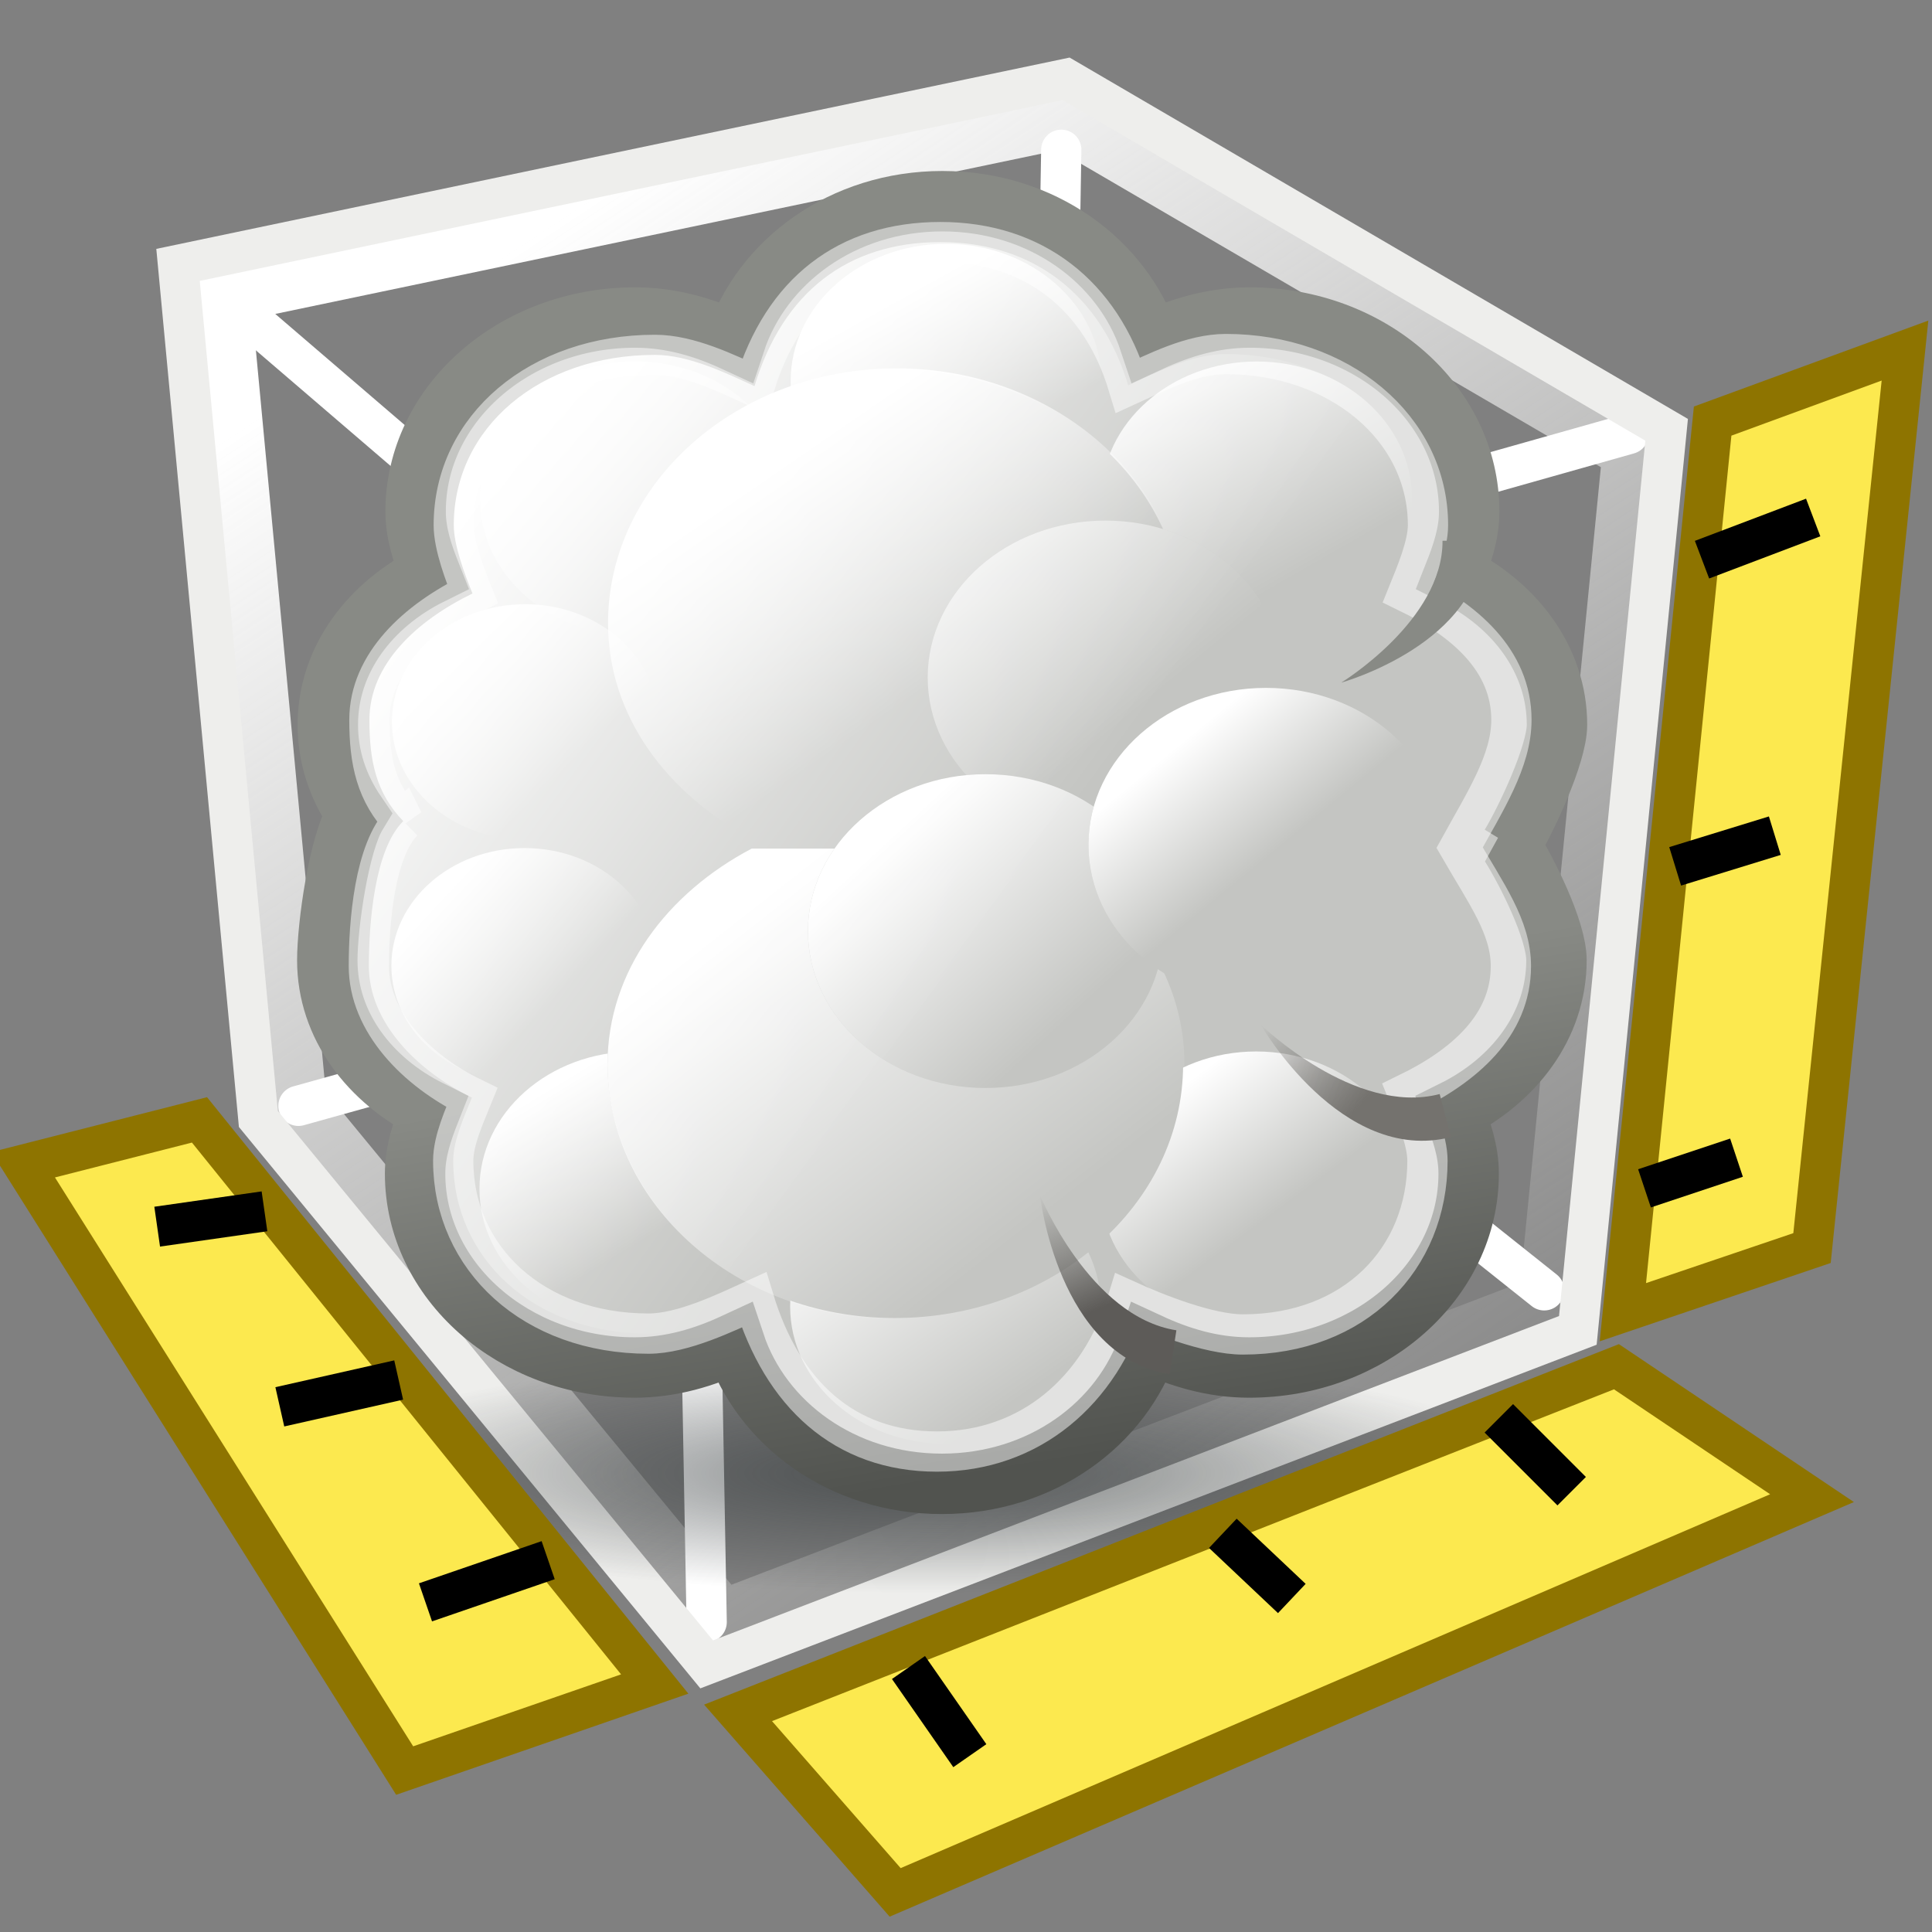 <?xml version="1.0" encoding="UTF-8" standalone="no"?>
<!-- Created with Inkscape (http://www.inkscape.org/) -->

<svg
   xmlns:a="http://ns.adobe.com/AdobeSVGViewerExtensions/3.0/"
   xmlns:dc="http://purl.org/dc/elements/1.1/"
   xmlns:cc="http://creativecommons.org/ns#"
   xmlns:rdf="http://www.w3.org/1999/02/22-rdf-syntax-ns#"
   xmlns:svg="http://www.w3.org/2000/svg"
   xmlns="http://www.w3.org/2000/svg"
   xmlns:xlink="http://www.w3.org/1999/xlink"
   xmlns:sodipodi="http://sodipodi.sourceforge.net/DTD/sodipodi-0.dtd"
   xmlns:inkscape="http://www.inkscape.org/namespaces/inkscape"
   width="48px"
   height="48px"
   id="svg1872"
   sodipodi:version="0.32"
   inkscape:version="0.48.2 r9819"
   sodipodi:docname="volumetrail.svg"
   inkscape:output_extension="org.inkscape.output.svg.inkscape"
   version="1.1">
  <rect width="100%" height="100%" fill="#808080" stroke="none"/>
  <defs
     id="defs1874">
    <linearGradient
       id="linearGradient75172">
      <stop
         style="stop-color:#f40000;stop-opacity:1;"
         offset="0"
         id="stop75174" />
      <stop
         id="stop75180"
         offset="0.322"
         style="stop-color:#e9ef03;stop-opacity:1;" />
      <stop
         style="stop-color:#9fff3e;stop-opacity:1;"
         offset="0.666"
         id="stop75182" />
      <stop
         style="stop-color:#07c3ff;stop-opacity:1;"
         offset="1"
         id="stop75176" />
    </linearGradient>
    <linearGradient
       inkscape:collect="always"
       id="linearGradient32164">
      <stop
         style="stop-color:#2e3436;stop-opacity:1;"
         offset="0"
         id="stop32166" />
      <stop
         style="stop-color:#2e3436;stop-opacity:0;"
         offset="1"
         id="stop32168" />
    </linearGradient>
    <inkscape:perspective
       sodipodi:type="inkscape:persp3d"
       inkscape:vp_x="0 : 24 : 1"
       inkscape:vp_y="0 : 1000 : 0"
       inkscape:vp_z="48 : 24 : 1"
       inkscape:persp3d-origin="24 : 16 : 1"
       id="perspective22282" />
    <linearGradient
       id="linearGradient21290">
      <stop
         style="stop-color:#ffdb19;stop-opacity:1;"
         offset="0"
         id="stop21292" />
      <stop
         id="stop22793"
         offset="0.557"
         style="stop-color:#ff0707;stop-opacity:1;" />
      <stop
         style="stop-color:#6bffff;stop-opacity:1;"
         offset="0.812"
         id="stop22795" />
      <stop
         style="stop-color:#dfffff;stop-opacity:1;"
         offset="1"
         id="stop21294" />
    </linearGradient>
    <linearGradient
       y2="158.049"
       x2="23.775"
       y1="202.3"
       x1="23.775"
       gradientUnits="userSpaceOnUse"
       id="XMLID_124_"
       gradientTransform="translate(-0.917,-161.66)">
      <stop
         id="stop5741"
         style="stop-color:#E96712"
         offset="0" />
      <stop
         id="stop5743"
         style="stop-color:#D4290C"
         offset="0.648" />
      <stop
         id="stop5745"
         style="stop-color:#CB1009"
         offset="1" />
      <a:midPointStop
         style="stop-color:#E96712"
         offset="0" />
      <a:midPointStop
         style="stop-color:#E96712"
         offset="0.469" />
      <a:midPointStop
         style="stop-color:#CB1009"
         offset="1" />
    </linearGradient>
    <linearGradient
       y2="20.086"
       x2="46.846"
       y1="20.086"
       x1="17.424"
       gradientUnits="userSpaceOnUse"
       id="XMLID_195_"
       gradientTransform="matrix(0.767,0,0,0.761,6.565,11.12)">
      <stop
         id="stop6624"
         style="stop-color:#FFFFFF"
         offset="0" />
      <stop
         id="stop6626"
         style="stop-color:#B4D8E9"
         offset="1" />
      <a:midPointStop
         style="stop-color:#FFFFFF"
         offset="0" />
      <a:midPointStop
         style="stop-color:#FFFFFF"
         offset="0.5" />
      <a:midPointStop
         style="stop-color:#B4D8E9"
         offset="1" />
    </linearGradient>
    <radialGradient
       gradientUnits="userSpaceOnUse"
       fy="80.627"
       fx="294.624"
       r="48.777"
       cy="80.627"
       cx="294.624"
       id="radialGradient2949">
      <stop
         id="stop2951"
         style="stop-color:#ebebeb;stop-opacity:1;"
         offset="0" />
      <stop
         id="stop2953"
         style="stop-color:#c5c5c5;stop-opacity:1;"
         offset="1" />
      <a:midPointStop
         style="stop-color:#BAD1D7"
         offset="0" />
      <a:midPointStop
         style="stop-color:#BAD1D7"
         offset="0.5" />
      <a:midPointStop
         style="stop-color:#6D7580"
         offset="0.826" />
      <a:midPointStop
         style="stop-color:#6D7580"
         offset="0.5" />
      <a:midPointStop
         style="stop-color:#41454C"
         offset="1" />
    </radialGradient>
    <linearGradient
       id="linearGradient2881">
      <stop
         style="stop-color:white;stop-opacity:1;"
         offset="0"
         id="stop2883" />
      <stop
         style="stop-color:#eeeeec;stop-opacity:0;"
         offset="1"
         id="stop2885" />
    </linearGradient>
    <linearGradient
       inkscape:collect="always"
       xlink:href="#linearGradient2881"
       id="linearGradient2887"
       x1="14.107"
       y1="4.772"
       x2="39.69"
       y2="43.606"
       gradientUnits="userSpaceOnUse"
       gradientTransform="matrix(1.058,0,0,1.058,-0.956,-0.907)" />
    <linearGradient
       inkscape:collect="always"
       id="linearGradient2889">
      <stop
         style="stop-color:#f0f0f0;stop-opacity:1;"
         offset="0"
         id="stop2891" />
      <stop
         style="stop-color:#f0f0f0;stop-opacity:0;"
         offset="1"
         id="stop2893" />
    </linearGradient>
    <linearGradient
       inkscape:collect="always"
       xlink:href="#linearGradient2889"
       id="linearGradient2895"
       x1="16.601"
       y1="19.142"
       x2="17.363"
       y2="45.175"
       gradientUnits="userSpaceOnUse"
       gradientTransform="matrix(1.058,0,0,1.058,-0.956,-0.907)" />
    <radialGradient
       inkscape:collect="always"
       xlink:href="#radialGradient2949"
       id="radialGradient2958"
       gradientUnits="userSpaceOnUse"
       gradientTransform="matrix(1.014,-0.262,0.193,0.746,-273.565,69.425)"
       cx="289.834"
       cy="61.701"
       fx="289.834"
       fy="61.701"
       r="48.777" />
    <linearGradient
       inkscape:collect="always"
       xlink:href="#linearGradient32164"
       id="linearGradient32170"
       x1="35.048"
       y1="34.952"
       x2="42.667"
       y2="29.429"
       gradientUnits="userSpaceOnUse"
       gradientTransform="translate(-59.143,-2.286)" />
    <linearGradient
       inkscape:collect="always"
       xlink:href="#linearGradient32164"
       id="linearGradient32172"
       x1="12.749"
       y1="39.768"
       x2="19.049"
       y2="39.768"
       gradientUnits="userSpaceOnUse"
       gradientTransform="translate(-59.143,-2.286)" />
    <linearGradient
       inkscape:collect="always"
       xlink:href="#linearGradient32164"
       id="linearGradient32174"
       x1="5.217"
       y1="20.727"
       x2="12.497"
       y2="20.727"
       gradientUnits="userSpaceOnUse"
       gradientTransform="translate(-59.143,-2.286)" />
    <linearGradient
       inkscape:collect="always"
       xlink:href="#linearGradient32164"
       id="linearGradient32176"
       x1="28.381"
       y1="26.381"
       x2="31.619"
       y2="18.476"
       gradientUnits="userSpaceOnUse"
       gradientTransform="translate(-59.143,-2.286)" />
    <linearGradient
       inkscape:collect="always"
       xlink:href="#linearGradient32164"
       id="linearGradient32178"
       x1="24.293"
       y1="34.528"
       x2="30.338"
       y2="34.528"
       gradientUnits="userSpaceOnUse"
       gradientTransform="translate(-59.143,-2.286)" />
    <linearGradient
       inkscape:collect="always"
       xlink:href="#linearGradient32164"
       id="linearGradient32180"
       x1="11.206"
       y1="9.165"
       x2="7.521"
       y2="16.498"
       gradientUnits="userSpaceOnUse"
       gradientTransform="translate(-59.143,-2.286)" />
    <linearGradient
       inkscape:collect="always"
       xlink:href="#linearGradient32164"
       id="linearGradient32182"
       x1="10.753"
       y1="17.796"
       x2="16.469"
       y2="17.796"
       gradientUnits="userSpaceOnUse"
       gradientTransform="translate(-59.143,-2.286)" />
    <linearGradient
       inkscape:collect="always"
       xlink:href="#linearGradient32164"
       id="linearGradient32184"
       x1="20.442"
       y1="5.342"
       x2="13.683"
       y2="10.104"
       gradientUnits="userSpaceOnUse"
       gradientTransform="translate(-59.143,-2.286)" />
    <linearGradient
       inkscape:collect="always"
       xlink:href="#linearGradient32164"
       id="linearGradient32186"
       x1="34.476"
       y1="26"
       x2="35.905"
       y2="17.619"
       gradientUnits="userSpaceOnUse"
       gradientTransform="translate(-59.143,-2.286)" />
    <linearGradient
       inkscape:collect="always"
       xlink:href="#linearGradient32164"
       id="linearGradient32188"
       x1="29.944"
       y1="27.243"
       x2="39.499"
       y2="27.243"
       gradientUnits="userSpaceOnUse"
       gradientTransform="translate(-59.143,-2.286)" />
    <linearGradient
       inkscape:collect="always"
       xlink:href="#linearGradient32164"
       id="linearGradient32190"
       x1="21.556"
       y1="19.091"
       x2="28.257"
       y2="19.091"
       gradientUnits="userSpaceOnUse"
       gradientTransform="translate(-59.143,-2.286)" />
    <linearGradient
       inkscape:collect="always"
       xlink:href="#linearGradient32164"
       id="linearGradient32192"
       x1="6.084"
       y1="25.588"
       x2="15.798"
       y2="25.588"
       gradientUnits="userSpaceOnUse"
       gradientTransform="translate(-59.143,-2.286)" />
    <linearGradient
       inkscape:collect="always"
       xlink:href="#linearGradient32164"
       id="linearGradient32194"
       x1="5.033"
       y1="30.376"
       x2="14.216"
       y2="30.376"
       gradientUnits="userSpaceOnUse"
       gradientTransform="translate(-59.143,-2.286)" />
    <linearGradient
       inkscape:collect="always"
       xlink:href="#linearGradient32164"
       id="linearGradient32196"
       x1="14.952"
       y1="30.381"
       x2="19.429"
       y2="23.143"
       gradientUnits="userSpaceOnUse"
       gradientTransform="translate(-59.143,-2.286)" />
    <linearGradient
       inkscape:collect="always"
       xlink:href="#linearGradient32164"
       id="linearGradient32198"
       x1="9.152"
       y1="33.162"
       x2="18.156"
       y2="33.162"
       gradientUnits="userSpaceOnUse"
       gradientTransform="translate(-59.143,-2.286)" />
    <linearGradient
       inkscape:collect="always"
       xlink:href="#linearGradient32164"
       id="linearGradient32200"
       x1="17.051"
       y1="30.22"
       x2="23.09"
       y2="30.22"
       gradientUnits="userSpaceOnUse"
       gradientTransform="translate(-59.143,-2.286)" />
    <linearGradient
       inkscape:collect="always"
       xlink:href="#linearGradient32164"
       id="linearGradient32202"
       x1="27.81"
       y1="31.048"
       x2="23.143"
       y2="23.714"
       gradientUnits="userSpaceOnUse"
       gradientTransform="translate(-59.143,-2.286)" />
    <linearGradient
       inkscape:collect="always"
       xlink:href="#linearGradient32164"
       id="linearGradient32204"
       x1="15.7"
       y1="16.537"
       x2="20.805"
       y2="16.537"
       gradientUnits="userSpaceOnUse"
       gradientTransform="translate(-59.143,-2.286)" />
    <linearGradient
       inkscape:collect="always"
       xlink:href="#linearGradient32164"
       id="linearGradient32206"
       x1="28.763"
       y1="15.022"
       x2="38.017"
       y2="15.022"
       gradientUnits="userSpaceOnUse"
       gradientTransform="translate(-59.143,-2.286)" />
    <linearGradient
       inkscape:collect="always"
       xlink:href="#linearGradient32164"
       id="linearGradient32208"
       x1="40.19"
       y1="14.571"
       x2="32.381"
       y2="9.524"
       gradientUnits="userSpaceOnUse"
       gradientTransform="translate(-59.143,-2.286)" />
    <linearGradient
       inkscape:collect="always"
       xlink:href="#linearGradient32164"
       id="linearGradient32210"
       x1="23.527"
       y1="12.509"
       x2="31.886"
       y2="12.509"
       gradientUnits="userSpaceOnUse"
       gradientTransform="translate(-59.143,-2.286)" />
    <linearGradient
       inkscape:collect="always"
       xlink:href="#linearGradient32164"
       id="linearGradient32212"
       x1="37.524"
       y1="5.81"
       x2="29.429"
       y2="8.095"
       gradientUnits="userSpaceOnUse"
       gradientTransform="translate(-59.143,-2.286)" />
    <linearGradient
       inkscape:collect="always"
       xlink:href="#linearGradient32164"
       id="linearGradient32214"
       x1="30.386"
       y1="5.146"
       x2="23.193"
       y2="10.193"
       gradientUnits="userSpaceOnUse"
       gradientTransform="translate(-59.143,-2.286)" />
    <linearGradient
       inkscape:collect="always"
       xlink:href="#linearGradient32164"
       id="linearGradient32216"
       x1="22.476"
       y1="6.667"
       x2="20"
       y2="14.286"
       gradientUnits="userSpaceOnUse"
       gradientTransform="translate(-59.143,-2.286)" />
    <linearGradient
       inkscape:collect="always"
       xlink:href="#linearGradient32164"
       id="linearGradient32218"
       x1="17.307"
       y1="38.008"
       x2="26.598"
       y2="38.008"
       gradientUnits="userSpaceOnUse"
       gradientTransform="translate(-59.143,-2.286)" />
    <linearGradient
       inkscape:collect="always"
       xlink:href="#linearGradient32164"
       id="linearGradient32220"
       x1="42"
       y1="26.762"
       x2="41.048"
       y2="17.619"
       gradientUnits="userSpaceOnUse"
       gradientTransform="translate(-59.143,-2.286)" />
    <linearGradient
       inkscape:collect="always"
       xlink:href="#linearGradient32164"
       id="linearGradient32222"
       x1="29.971"
       y1="35.476"
       x2="36.914"
       y2="35.476"
       gradientUnits="userSpaceOnUse"
       gradientTransform="translate(-59.143,-2.286)" />
    <linearGradient
       inkscape:collect="always"
       xlink:href="#linearGradient2881"
       id="linearGradient32260"
       gradientUnits="userSpaceOnUse"
       gradientTransform="matrix(0.885,0,0,0.885,2.006,0.784)"
       x1="14.107"
       y1="4.772"
       x2="39.69"
       y2="43.606" />
    <radialGradient
       inkscape:collect="always"
       xlink:href="#radialGradient2949"
       id="radialGradient32268"
       gradientUnits="userSpaceOnUse"
       gradientTransform="matrix(1.014,-0.262,0.193,0.746,-350.327,63.33)"
       cx="289.834"
       cy="61.701"
       fx="289.834"
       fy="61.701"
       r="48.777" />
    <radialGradient
       inkscape:collect="always"
       xlink:href="#linearGradient9027"
       id="radialGradient9033"
       cx="23.335"
       cy="44.42"
       fx="23.335"
       fy="44.42"
       r="18.562"
       gradientTransform="matrix(1,0,0,0.193,0,35.854)"
       gradientUnits="userSpaceOnUse" />
    <linearGradient
       id="linearGradient9027">
      <stop
         style="stop-color:#2e3436;stop-opacity:0.619;"
         offset="0"
         id="stop9029" />
      <stop
         style="stop-color:#2e3436;stop-opacity:0;"
         offset="1"
         id="stop9031" />
    </linearGradient>
    <linearGradient
       inkscape:collect="always"
       xlink:href="#linearGradient9035"
       id="linearGradient9041"
       x1="20.73"
       y1="29.815"
       x2="23.296"
       y2="45.056"
       gradientUnits="userSpaceOnUse"
       gradientTransform="matrix(0.989,0,0,0.989,-6.623,-9.93)" />
    <linearGradient
       inkscape:collect="always"
       id="linearGradient9035">
      <stop
         style="stop-color:#888a85;stop-opacity:1;"
         offset="0"
         id="stop9037" />
      <stop
         style="stop-color:#51534f;stop-opacity:1"
         offset="1"
         id="stop9039" />
    </linearGradient>
    <linearGradient
       inkscape:collect="always"
       xlink:href="#linearGradient6497"
       id="linearGradient7996"
       gradientUnits="userSpaceOnUse"
       x1="287.517"
       y1="-439.753"
       x2="289.676"
       y2="-436.322" />
    <linearGradient
       inkscape:collect="always"
       id="linearGradient6497">
      <stop
         style="stop-color:#ffffff;stop-opacity:1;"
         offset="0"
         id="stop6499" />
      <stop
         style="stop-color:#ffffff;stop-opacity:0;"
         offset="1"
         id="stop6501" />
    </linearGradient>
    <linearGradient
       inkscape:collect="always"
       xlink:href="#linearGradient6513"
       id="linearGradient7998"
       gradientUnits="userSpaceOnUse"
       x1="286.512"
       y1="-441.291"
       x2="289.854"
       y2="-436.145" />
    <linearGradient
       inkscape:collect="always"
       id="linearGradient6513">
      <stop
         style="stop-color:#ffffff;stop-opacity:1;"
         offset="0"
         id="stop6515" />
      <stop
         style="stop-color:#ffffff;stop-opacity:0;"
         offset="1"
         id="stop6517" />
    </linearGradient>
    <linearGradient
       inkscape:collect="always"
       xlink:href="#linearGradient6538"
       id="linearGradient8000"
       gradientUnits="userSpaceOnUse"
       x1="285.941"
       y1="-439.939"
       x2="289.391"
       y2="-436.443" />
    <linearGradient
       inkscape:collect="always"
       id="linearGradient6538">
      <stop
         style="stop-color:#ffffff;stop-opacity:1;"
         offset="0"
         id="stop6540" />
      <stop
         style="stop-color:#ffffff;stop-opacity:0;"
         offset="1"
         id="stop6542" />
    </linearGradient>
    <linearGradient
       inkscape:collect="always"
       xlink:href="#linearGradient6527"
       id="linearGradient8002"
       gradientUnits="userSpaceOnUse"
       x1="275.942"
       y1="-437.105"
       x2="279.975"
       y2="-431.918" />
    <linearGradient
       inkscape:collect="always"
       id="linearGradient6527">
      <stop
         style="stop-color:#ffffff;stop-opacity:1;"
         offset="0"
         id="stop6530" />
      <stop
         style="stop-color:#ffffff;stop-opacity:0;"
         offset="1"
         id="stop6532" />
    </linearGradient>
    <linearGradient
       inkscape:collect="always"
       xlink:href="#linearGradient6549"
       id="linearGradient8004"
       gradientUnits="userSpaceOnUse"
       x1="286.666"
       y1="-439.484"
       x2="289.766"
       y2="-436.707" />
    <linearGradient
       inkscape:collect="always"
       id="linearGradient6549">
      <stop
         style="stop-color:#ffffff;stop-opacity:1;"
         offset="0"
         id="stop6551" />
      <stop
         style="stop-color:#ffffff;stop-opacity:0;"
         offset="1"
         id="stop6553" />
    </linearGradient>
    <linearGradient
       inkscape:collect="always"
       xlink:href="#linearGradient6538"
       id="linearGradient8006"
       gradientUnits="userSpaceOnUse"
       x1="284.802"
       y1="-441.233"
       x2="288.9"
       y2="-436.831" />
    <linearGradient
       inkscape:collect="always"
       xlink:href="#linearGradient6497"
       id="linearGradient8099"
       gradientUnits="userSpaceOnUse"
       x1="286.246"
       y1="-434.732"
       x2="290.121"
       y2="-439.69" />
    <linearGradient
       inkscape:collect="always"
       xlink:href="#linearGradient6513"
       id="linearGradient8097"
       gradientUnits="userSpaceOnUse"
       x1="287.147"
       y1="-434.809"
       x2="289.473"
       y2="-437.594" />
    <linearGradient
       inkscape:collect="always"
       xlink:href="#linearGradient6538"
       id="linearGradient8095"
       gradientUnits="userSpaceOnUse"
       x1="286.014"
       y1="-435.546"
       x2="288.375"
       y2="-438.971" />
    <linearGradient
       inkscape:collect="always"
       xlink:href="#linearGradient6470"
       id="linearGradient8093"
       gradientUnits="userSpaceOnUse"
       x1="276.614"
       y1="-431"
       x2="283.463"
       y2="-438.722" />
    <linearGradient
       inkscape:collect="always"
       id="linearGradient6470">
      <stop
         style="stop-color:#ffffff;stop-opacity:1;"
         offset="0"
         id="stop6472" />
      <stop
         style="stop-color:#ffffff;stop-opacity:0;"
         offset="1"
         id="stop6474" />
    </linearGradient>
    <linearGradient
       inkscape:collect="always"
       xlink:href="#linearGradient6549"
       id="linearGradient8091"
       gradientUnits="userSpaceOnUse"
       x1="286.295"
       y1="-435.628"
       x2="289.395"
       y2="-438.19" />
    <linearGradient
       inkscape:collect="always"
       xlink:href="#linearGradient6538"
       id="linearGradient8089"
       gradientUnits="userSpaceOnUse"
       x1="286.415"
       y1="-435.784"
       x2="290.078"
       y2="-439.289" />
    <linearGradient
       inkscape:collect="always"
       xlink:href="#linearGradient6538"
       id="linearGradient9023"
       gradientUnits="userSpaceOnUse"
       x1="286.415"
       y1="-435.784"
       x2="288.375"
       y2="-437.888" />
    <linearGradient
       inkscape:collect="always"
       xlink:href="#linearGradient6470"
       id="linearGradient8130"
       gradientUnits="userSpaceOnUse"
       gradientTransform="matrix(1.452,0,0,1.286,-390.098,564.203)"
       x1="271.022"
       y1="-441.052"
       x2="285.029"
       y2="-431.97" />
    <linearGradient
       gradientTransform="translate(-6.889,-10.182)"
       inkscape:collect="always"
       xlink:href="#linearGradient9061"
       id="linearGradient9067"
       x1="29.124"
       y1="38.897"
       x2="27.356"
       y2="34.879"
       gradientUnits="userSpaceOnUse" />
    <linearGradient
       inkscape:collect="always"
       id="linearGradient9061">
      <stop
         style="stop-color:#5d5b58;stop-opacity:1;"
         offset="0"
         id="stop9063" />
      <stop
         style="stop-color:#5d5b58;stop-opacity:0;"
         offset="1"
         id="stop9065" />
    </linearGradient>
    <linearGradient
       inkscape:collect="always"
       xlink:href="#linearGradient9073"
       id="linearGradient9071"
       gradientUnits="userSpaceOnUse"
       x1="29.124"
       y1="38.897"
       x2="27.356"
       y2="34.879"
       gradientTransform="matrix(0.917,-0.399,0.399,0.917,-10.969,-2.209)" />
    <linearGradient
       id="linearGradient9073">
      <stop
         id="stop9075"
         offset="0"
         style="stop-color:#74726e;stop-opacity:1;" />
      <stop
         id="stop9077"
         offset="1"
         style="stop-color:#5d5b58;stop-opacity:0;" />
    </linearGradient>
    <radialGradient
       r="18.562"
       fy="44.42"
       fx="23.335"
       cy="44.42"
       cx="23.335"
       gradientTransform="matrix(1,0,0,0.193,0,35.854)"
       gradientUnits="userSpaceOnUse"
       id="radialGradient75627"
       xlink:href="#linearGradient9027"
       inkscape:collect="always" />
    <radialGradient
       inkscape:collect="always"
       xlink:href="#linearGradient9027"
       id="radialGradient75917"
       gradientUnits="userSpaceOnUse"
       gradientTransform="matrix(1,0,0,0.193,0,35.854)"
       cx="23.335"
       cy="44.42"
       fx="23.335"
       fy="44.42"
       r="18.562" />
    <linearGradient
       inkscape:collect="always"
       xlink:href="#linearGradient9035"
       id="linearGradient75919"
       gradientUnits="userSpaceOnUse"
       gradientTransform="matrix(0.989,0,0,0.989,-6.623,-9.93)"
       x1="20.73"
       y1="29.815"
       x2="23.296"
       y2="45.056" />
    <linearGradient
       inkscape:collect="always"
       xlink:href="#linearGradient6497"
       id="linearGradient75921"
       gradientUnits="userSpaceOnUse"
       x1="287.517"
       y1="-439.753"
       x2="289.676"
       y2="-436.322" />
    <linearGradient
       inkscape:collect="always"
       xlink:href="#linearGradient6513"
       id="linearGradient75923"
       gradientUnits="userSpaceOnUse"
       x1="286.512"
       y1="-441.291"
       x2="289.854"
       y2="-436.145" />
    <linearGradient
       inkscape:collect="always"
       xlink:href="#linearGradient6538"
       id="linearGradient75925"
       gradientUnits="userSpaceOnUse"
       x1="285.941"
       y1="-439.939"
       x2="289.391"
       y2="-436.443" />
    <linearGradient
       inkscape:collect="always"
       xlink:href="#linearGradient6527"
       id="linearGradient75927"
       gradientUnits="userSpaceOnUse"
       x1="275.942"
       y1="-437.105"
       x2="279.975"
       y2="-431.918" />
    <linearGradient
       inkscape:collect="always"
       xlink:href="#linearGradient6549"
       id="linearGradient75929"
       gradientUnits="userSpaceOnUse"
       x1="286.666"
       y1="-439.484"
       x2="289.766"
       y2="-436.707" />
    <linearGradient
       inkscape:collect="always"
       xlink:href="#linearGradient6538"
       id="linearGradient75931"
       gradientUnits="userSpaceOnUse"
       x1="284.802"
       y1="-441.233"
       x2="288.9"
       y2="-436.831" />
    <linearGradient
       inkscape:collect="always"
       xlink:href="#linearGradient6497"
       id="linearGradient75933"
       gradientUnits="userSpaceOnUse"
       x1="286.246"
       y1="-434.732"
       x2="290.121"
       y2="-439.69" />
    <linearGradient
       inkscape:collect="always"
       xlink:href="#linearGradient6513"
       id="linearGradient75935"
       gradientUnits="userSpaceOnUse"
       x1="287.147"
       y1="-434.809"
       x2="289.473"
       y2="-437.594" />
    <linearGradient
       inkscape:collect="always"
       xlink:href="#linearGradient6538"
       id="linearGradient75937"
       gradientUnits="userSpaceOnUse"
       x1="286.014"
       y1="-435.546"
       x2="288.375"
       y2="-438.971" />
    <linearGradient
       inkscape:collect="always"
       xlink:href="#linearGradient6470"
       id="linearGradient75939"
       gradientUnits="userSpaceOnUse"
       x1="276.614"
       y1="-431"
       x2="283.463"
       y2="-438.722" />
    <linearGradient
       inkscape:collect="always"
       xlink:href="#linearGradient6549"
       id="linearGradient75941"
       gradientUnits="userSpaceOnUse"
       x1="286.295"
       y1="-435.628"
       x2="289.395"
       y2="-438.19" />
    <linearGradient
       inkscape:collect="always"
       xlink:href="#linearGradient6538"
       id="linearGradient75943"
       gradientUnits="userSpaceOnUse"
       x1="286.415"
       y1="-435.784"
       x2="290.078"
       y2="-439.289" />
    <linearGradient
       inkscape:collect="always"
       xlink:href="#linearGradient6538"
       id="linearGradient75945"
       gradientUnits="userSpaceOnUse"
       x1="286.415"
       y1="-435.784"
       x2="288.375"
       y2="-437.888" />
    <linearGradient
       inkscape:collect="always"
       xlink:href="#linearGradient6470"
       id="linearGradient75947"
       gradientUnits="userSpaceOnUse"
       gradientTransform="matrix(1.452,0,0,1.286,-390.098,564.203)"
       x1="271.022"
       y1="-441.052"
       x2="285.029"
       y2="-431.97" />
    <linearGradient
       inkscape:collect="always"
       xlink:href="#linearGradient9061"
       id="linearGradient75949"
       gradientUnits="userSpaceOnUse"
       gradientTransform="translate(-6.889,-10.182)"
       x1="29.124"
       y1="38.897"
       x2="27.356"
       y2="34.879" />
    <linearGradient
       inkscape:collect="always"
       xlink:href="#linearGradient9073"
       id="linearGradient75951"
       gradientUnits="userSpaceOnUse"
       gradientTransform="matrix(0.917,-0.399,0.399,0.917,-10.969,-2.209)"
       x1="29.124"
       y1="38.897"
       x2="27.356"
       y2="34.879" />
  </defs>
  <sodipodi:namedview
     id="base"
     pagecolor="#ffffff"
     bordercolor="#666666"
     borderopacity="1.0"
     inkscape:pageopacity="0.0"
     inkscape:pageshadow="2"
     inkscape:zoom="10.5"
     inkscape:cx="0.095238857"
     inkscape:cy="15.873016"
     inkscape:current-layer="layer1"
     showgrid="true"
     inkscape:grid-bbox="false"
     inkscape:document-units="px"
     inkscape:window-width="1215"
     inkscape:window-height="1073"
     inkscape:window-x="295"
     inkscape:window-y="4" />
  <g
     id="layer1"
     inkscape:label="Layer 1"
     inkscape:groupmode="layer">
    <path
       inkscape:connector-curvature="0"
       style="fill:none;stroke:url(#linearGradient32260);stroke-width:1.5;stroke-linecap:butt;stroke-linejoin:miter;stroke-miterlimit:4;stroke-opacity:1;stroke-dasharray:none"
       d="M 5.474,7.319 26.41,2.939 40.567,11.201 38.473,32.403 17.936,40.266 7.368,27.426 5.474,7.319 z"
       id="path1993" />
    <path
       inkscape:connector-curvature="0"
       style="fill:none;stroke:#ffffff;stroke-width:1px;stroke-linecap:round;stroke-linejoin:miter;stroke-opacity:1"
       d="M 26.367,3.721 26.057,22.233"
       id="path2052"
       sodipodi:nodetypes="cc" />
    <path
       inkscape:connector-curvature="0"
       style="fill:none;stroke:#ffffff;stroke-width:1px;stroke-linecap:round;stroke-linejoin:miter;stroke-opacity:1"
       d="m 7.415,27.474 18.621,-5.188"
       id="path2056"
       sodipodi:nodetypes="cc" />
    <path
       inkscape:connector-curvature="0"
       style="fill:none;stroke:#ffffff;stroke-width:1px;stroke-linecap:round;stroke-linejoin:miter;stroke-opacity:1"
       d="m 25.981,22.195 12.385,9.863"
       id="path2060"
       sodipodi:nodetypes="cc" />
    <path
       inkscape:connector-curvature="0"
       style="fill:none;stroke:#ffffff;stroke-width:1px;stroke-linecap:round;stroke-linejoin:miter;stroke-opacity:1"
       d="M 17.031,17.401 40.462,10.783"
       id="path4861" />
    <path
       inkscape:connector-curvature="0"
       style="fill:none;stroke:#ffffff;stroke-width:1px;stroke-linecap:round;stroke-linejoin:miter;stroke-opacity:1"
       d="M 5.263,7.106 17.136,17.296 17.557,40.301"
       id="path5846"
       sodipodi:nodetypes="ccc" />
    <path
       inkscape:connector-curvature="0"
       style="fill:none;stroke:#eeeeec;stroke-width:1px;stroke-linecap:butt;stroke-linejoin:miter;stroke-opacity:1"
       d="M 4.423,6.581 26.488,1.959 41.407,10.678 39.201,33.053 17.557,41.351 6.419,27.8 4.423,6.581 z"
       id="path5848" />
    <g
       id="g75870"
       transform="matrix(0.724,0,0,0.724,11.019,11.81)">
      <path
         transform="matrix(1.148,0,0,1.148,-10.345,-16.762)"
         d="m 41.896,44.42 c 0,1.977 -8.31,3.58 -18.562,3.58 -10.251,0 -18.562,-1.603 -18.562,-3.58 0,-1.977 8.31,-3.58 18.562,-3.58 10.251,0 18.562,1.603 18.562,3.58 z"
         sodipodi:ry="3.5797279"
         sodipodi:rx="18.561552"
         sodipodi:cy="44.420273"
         sodipodi:cx="23.334522"
         id="path9025"
         style="color:#000000;fill:url(#radialGradient75917);fill-opacity:1;fill-rule:evenodd;stroke:none;stroke-width:2;marker:none;visibility:visible;display:inline;overflow:visible"
         sodipodi:type="arc" />
      <path
         sodipodi:nodetypes="cscsscccsscscscsscccsscsc"
         d="m 36.616,12.698 c 0.541,0.86 1.576,2.89 1.576,3.943 0,2.244 -1.462,4.131 -3.531,5.157 0.273,0.688 0.518,1.392 0.518,2.163 0,3.673 -3.374,6.654 -7.532,6.654 -1.26,0 -2.392,-0.348 -3.437,-0.832 -0.917,2.761 -3.688,4.824 -7.108,4.824 -3.421,0 -6.191,-2.063 -7.108,-4.824 -1.044,0.484 -2.176,0.832 -3.437,0.832 -4.158,0 -7.532,-2.981 -7.532,-6.654 0,-0.77 0.245,-1.474 0.518,-2.163 -2.069,-1.026 -3.531,-2.913 -3.531,-5.157 0,-1.194 0.396,-4.005 1.005,-5.009 -0.654,-0.953 -0.987,-1.98 -0.987,-3.074 0,-2.244 1.462,-4.131 3.531,-5.157 -0.273,-0.688 -0.518,-1.392 -0.518,-2.163 -1.59e-5,-3.673 3.374,-6.654 7.532,-6.654 1.26,0 2.392,0.348 3.437,0.832 0.917,-2.761 3.688,-4.824 7.108,-4.824 3.421,0 6.191,2.063 7.108,4.824 1.044,-0.484 2.176,-0.832 3.437,-0.832 4.158,1.32e-5 7.532,2.981 7.532,6.654 0,0.77 -0.245,1.474 -0.518,2.163 2.069,1.026 3.531,2.913 3.531,5.157 0,1.024 -1.081,3.297 -1.594,4.14 z"
         style="fill:#c4c5c2;fill-opacity:1;stroke:url(#linearGradient75919);stroke-width:2.073;stroke-linecap:butt;stroke-linejoin:miter;stroke-miterlimit:2;stroke-opacity:1;stroke-dasharray:none;stroke-dashoffset:0"
         id="path7796"
         inkscape:connector-curvature="0" />
      <g
         transform="matrix(1.523,0,0,1.346,-410.133,589.914)"
         id="g7800">
        <path
           sodipodi:type="arc"
           style="fill:#c4c5c2;fill-opacity:1;stroke:none"
           id="path7802"
           sodipodi:cx="288.375"
           sodipodi:cy="-437.59375"
           sodipodi:rx="3.3125"
           sodipodi:ry="3.3125"
           d="m 291.688,-437.594 c 0,1.829 -1.483,3.312 -3.312,3.312 -1.829,0 -3.312,-1.483 -3.312,-3.312 0,-1.829 1.483,-3.312 3.312,-3.312 1.829,0 3.312,1.483 3.312,3.312 z"
           transform="matrix(1.057,0,0,1.057,-24.198,21.863)" />
        <path
           sodipodi:type="arc"
           style="fill:url(#linearGradient75921);fill-opacity:1;stroke:none"
           id="path7804"
           sodipodi:cx="288.375"
           sodipodi:cy="-437.59375"
           sodipodi:rx="3.3125"
           sodipodi:ry="3.3125"
           d="m 291.688,-437.594 c 0,1.829 -1.483,3.312 -3.312,3.312 -1.829,0 -3.312,-1.483 -3.312,-3.312 0,-1.829 1.483,-3.312 3.312,-3.312 1.829,0 3.312,1.483 3.312,3.312 z"
           transform="matrix(1.057,0,0,1.057,-24.198,21.863)" />
      </g>
      <rect
         y="0.482"
         x="2.668"
         height="12.112"
         width="30.465"
         id="rect7806"
         style="fill:#c4c5c2;fill-opacity:1;stroke:none" />
      <path
         transform="matrix(1.38,0,0,1.219,-395.159,541.886)"
         d="m 291.688,-437.594 c 0,1.829 -1.483,3.312 -3.312,3.312 -1.829,0 -3.312,-1.483 -3.312,-3.312 0,-1.829 1.483,-3.312 3.312,-3.312 1.829,0 3.312,1.483 3.312,3.312 z"
         sodipodi:ry="3.3125"
         sodipodi:rx="3.3125"
         sodipodi:cy="-437.59375"
         sodipodi:cx="288.375"
         id="path7808"
         style="fill:#c4c5c2;fill-opacity:1;stroke:none"
         sodipodi:type="arc" />
      <g
         transform="matrix(1.523,0,0,1.346,-410.133,589.914)"
         id="g7810">
        <path
           sodipodi:type="arc"
           style="fill:#c4c5c2;fill-opacity:1;stroke:none"
           id="path7812"
           sodipodi:cx="288.375"
           sodipodi:cy="-437.59375"
           sodipodi:rx="3.3125"
           sodipodi:ry="3.3125"
           d="m 291.688,-437.594 c 0,1.829 -1.483,3.312 -3.312,3.312 -1.829,0 -3.312,-1.483 -3.312,-3.312 0,-1.829 1.483,-3.312 3.312,-3.312 1.829,0 3.312,1.483 3.312,3.312 z"
           transform="matrix(1.057,0,0,1.057,-17.198,24.863)" />
        <path
           sodipodi:type="arc"
           style="fill:url(#linearGradient75923);fill-opacity:1;stroke:none"
           id="path7814"
           sodipodi:cx="288.375"
           sodipodi:cy="-437.59375"
           sodipodi:rx="3.3125"
           sodipodi:ry="3.3125"
           d="m 291.688,-437.594 c 0,1.829 -1.483,3.312 -3.312,3.312 -1.829,0 -3.312,-1.483 -3.312,-3.312 0,-1.829 1.483,-3.312 3.312,-3.312 1.829,0 3.312,1.483 3.312,3.312 z"
           transform="matrix(1.057,0,0,1.057,-17.198,24.863)" />
      </g>
      <g
         transform="matrix(1.523,0,0,1.346,-410.133,589.914)"
         id="g7816">
        <path
           sodipodi:type="arc"
           style="fill:#c4c5c2;fill-opacity:1;stroke:none"
           id="path7818"
           sodipodi:cx="288.375"
           sodipodi:cy="-437.59375"
           sodipodi:rx="3.3125"
           sodipodi:ry="3.3125"
           d="m 291.688,-437.594 c 0,1.829 -1.483,3.312 -3.312,3.312 -1.829,0 -3.312,-1.483 -3.312,-3.312 0,-1.829 1.483,-3.312 3.312,-3.312 1.829,0 3.312,1.483 3.312,3.312 z"
           transform="matrix(1.057,0,0,1.057,-31.198,24.863)" />
        <path
           sodipodi:type="arc"
           style="fill:url(#linearGradient75925);fill-opacity:1;stroke:none"
           id="path7820"
           sodipodi:cx="288.375"
           sodipodi:cy="-437.59375"
           sodipodi:rx="3.3125"
           sodipodi:ry="3.3125"
           d="m 291.688,-437.594 c 0,1.829 -1.483,3.312 -3.312,3.312 -1.829,0 -3.312,-1.483 -3.312,-3.312 0,-1.829 1.483,-3.312 3.312,-3.312 1.829,0 3.312,1.483 3.312,3.312 z"
           transform="matrix(1.057,0,0,1.057,-31.198,24.863)" />
      </g>
      <g
         transform="matrix(1.523,0,0,1.346,-411.656,589.914)"
         id="g7822">
        <path
           style="fill:#c4c5c2;fill-opacity:1;stroke:none"
           d="m 280.469,-440.969 c -3.579,0 -6.469,2.921 -6.469,6.5 0,2.371 1.349,4.338 3.25,5.469 l 6.469,0 c 1.901,-1.131 3.25,-3.129 3.25,-5.5 0,-3.579 -2.921,-6.469 -6.5,-6.469 z"
           id="path7824"
           inkscape:connector-curvature="0" />
        <path
           style="fill:url(#linearGradient75927);fill-opacity:1;stroke:none"
           d="m 280.5,-441 c -3.588,0 -6.5,2.912 -6.5,6.5 0,2.376 1.345,4.366 3.25,5.5 l 6.5,0 c 1.905,-1.134 3.25,-3.124 3.25,-5.5 0,-3.588 -2.912,-6.5 -6.5,-6.5 z"
           id="path7826"
           inkscape:connector-curvature="0" />
      </g>
      <path
         transform="matrix(1.38,0,0,1.219,-395.159,541.886)"
         d="m 291.688,-437.594 c 0,1.829 -1.483,3.312 -3.312,3.312 -1.829,0 -3.312,-1.483 -3.312,-3.312 0,-1.829 1.483,-3.312 3.312,-3.312 1.829,0 3.312,1.483 3.312,3.312 z"
         sodipodi:ry="3.3125"
         sodipodi:rx="3.3125"
         sodipodi:cy="-437.59375"
         sodipodi:cx="288.375"
         id="path7828"
         style="fill:url(#linearGradient75929);fill-opacity:1;stroke:none"
         sodipodi:type="arc" />
      <g
         transform="matrix(1.741,0,0,1.538,-453.654,680.078)"
         id="g7832">
        <path
           sodipodi:type="arc"
           style="fill:#c4c5c2;fill-opacity:1;stroke:none"
           id="path7834"
           sodipodi:cx="288.375"
           sodipodi:cy="-437.59375"
           sodipodi:rx="3.3125"
           sodipodi:ry="3.3125"
           d="m 291.688,-437.594 c 0,1.829 -1.483,3.312 -3.312,3.312 -1.829,0 -3.312,-1.483 -3.312,-3.312 0,-1.829 1.483,-3.312 3.312,-3.312 1.829,0 3.312,1.483 3.312,3.312 z"
           transform="matrix(1.057,0,0,1.057,-31.198,24.863)" />
        <path
           sodipodi:type="arc"
           style="fill:url(#linearGradient75931);fill-opacity:1;stroke:none"
           id="path7836"
           sodipodi:cx="288.375"
           sodipodi:cy="-437.59375"
           sodipodi:rx="3.3125"
           sodipodi:ry="3.3125"
           d="m 291.688,-437.594 c 0,1.829 -1.483,3.312 -3.312,3.312 -1.829,0 -3.312,-1.483 -3.312,-3.312 0,-1.829 1.483,-3.312 3.312,-3.312 1.829,0 3.312,1.483 3.312,3.312 z"
           transform="matrix(1.057,0,0,1.057,-31.198,24.863)" />
      </g>
      <g
         transform="matrix(1.523,0,0,-1.346,-410.151,-564.627)"
         id="g8014">
        <path
           sodipodi:type="arc"
           style="fill:#c4c5c2;fill-opacity:1;stroke:none"
           id="path8016"
           sodipodi:cx="288.375"
           sodipodi:cy="-437.59375"
           sodipodi:rx="3.3125"
           sodipodi:ry="3.3125"
           d="m 291.688,-437.594 c 0,1.829 -1.483,3.312 -3.312,3.312 -1.829,0 -3.312,-1.483 -3.312,-3.312 0,-1.829 1.483,-3.312 3.312,-3.312 1.829,0 3.312,1.483 3.312,3.312 z"
           transform="matrix(1.057,0,0,1.057,-24.198,21.863)" />
        <path
           sodipodi:type="arc"
           style="fill:url(#linearGradient75933);fill-opacity:1;stroke:none"
           id="path8018"
           sodipodi:cx="288.375"
           sodipodi:cy="-437.59375"
           sodipodi:rx="3.3125"
           sodipodi:ry="3.3125"
           d="m 291.688,-437.594 c 0,1.829 -1.483,3.312 -3.312,3.312 -1.829,0 -3.312,-1.483 -3.312,-3.312 0,-1.829 1.483,-3.312 3.312,-3.312 1.829,0 3.312,1.483 3.312,3.312 z"
           transform="matrix(1.057,0,0,1.057,-24.198,21.863)" />
      </g>
      <rect
         transform="scale(1,-1)"
         y="-24.804"
         x="2.65"
         height="12.112"
         width="30.465"
         id="rect8020"
         style="fill:#c4c5c2;fill-opacity:1;stroke:none" />
      <path
         transform="matrix(1.38,0,0,-1.219,-395.177,-516.6)"
         d="m 291.688,-437.594 c 0,1.829 -1.483,3.312 -3.312,3.312 -1.829,0 -3.312,-1.483 -3.312,-3.312 0,-1.829 1.483,-3.312 3.312,-3.312 1.829,0 3.312,1.483 3.312,3.312 z"
         sodipodi:ry="3.3125"
         sodipodi:rx="3.3125"
         sodipodi:cy="-437.59375"
         sodipodi:cx="288.375"
         id="path8022"
         style="fill:#c4c5c2;fill-opacity:1;stroke:none"
         sodipodi:type="arc" />
      <g
         transform="matrix(1.523,0,0,-1.346,-410.151,-564.627)"
         id="g8024">
        <path
           sodipodi:type="arc"
           style="fill:#c4c5c2;fill-opacity:1;stroke:none"
           id="path8026"
           sodipodi:cx="288.375"
           sodipodi:cy="-437.59375"
           sodipodi:rx="3.3125"
           sodipodi:ry="3.3125"
           d="m 291.688,-437.594 c 0,1.829 -1.483,3.312 -3.312,3.312 -1.829,0 -3.312,-1.483 -3.312,-3.312 0,-1.829 1.483,-3.312 3.312,-3.312 1.829,0 3.312,1.483 3.312,3.312 z"
           transform="matrix(1.057,0,0,1.057,-17.198,24.863)" />
        <path
           sodipodi:type="arc"
           style="fill:url(#linearGradient75935);fill-opacity:1;stroke:none"
           id="path8028"
           sodipodi:cx="288.375"
           sodipodi:cy="-437.59375"
           sodipodi:rx="3.3125"
           sodipodi:ry="3.3125"
           d="m 291.688,-437.594 c 0,1.829 -1.483,3.312 -3.312,3.312 -1.829,0 -3.312,-1.483 -3.312,-3.312 0,-1.829 1.483,-3.312 3.312,-3.312 1.829,0 3.312,1.483 3.312,3.312 z"
           transform="matrix(1.057,0,0,1.057,-17.198,24.863)" />
      </g>
      <g
         transform="matrix(1.523,0,0,-1.346,-410.151,-564.627)"
         id="g8030">
        <path
           sodipodi:type="arc"
           style="fill:#c4c5c2;fill-opacity:1;stroke:none"
           id="path8032"
           sodipodi:cx="288.375"
           sodipodi:cy="-437.59375"
           sodipodi:rx="3.3125"
           sodipodi:ry="3.3125"
           d="m 291.688,-437.594 c 0,1.829 -1.483,3.312 -3.312,3.312 -1.829,0 -3.312,-1.483 -3.312,-3.312 0,-1.829 1.483,-3.312 3.312,-3.312 1.829,0 3.312,1.483 3.312,3.312 z"
           transform="matrix(1.057,0,0,1.057,-31.198,24.863)" />
        <path
           sodipodi:type="arc"
           style="fill:url(#linearGradient75937);fill-opacity:1;stroke:none"
           id="path8034"
           sodipodi:cx="288.375"
           sodipodi:cy="-437.59375"
           sodipodi:rx="3.3125"
           sodipodi:ry="3.3125"
           d="m 291.688,-437.594 c 0,1.829 -1.483,3.312 -3.312,3.312 -1.829,0 -3.312,-1.483 -3.312,-3.312 0,-1.829 1.483,-3.312 3.312,-3.312 1.829,0 3.312,1.483 3.312,3.312 z"
           transform="matrix(1.057,0,0,1.057,-31.198,24.863)" />
      </g>
      <g
         transform="matrix(1.523,0,0,-1.346,-411.674,-564.627)"
         id="g8036">
        <path
           style="fill:#c4c5c2;fill-opacity:1;stroke:none"
           d="m 280.469,-440.969 c -3.579,0 -6.469,2.921 -6.469,6.5 0,2.371 1.349,4.338 3.25,5.469 l 6.469,0 c 1.901,-1.131 3.25,-3.129 3.25,-5.5 0,-3.579 -2.921,-6.469 -6.5,-6.469 z"
           id="path8038"
           inkscape:connector-curvature="0" />
        <path
           style="fill:url(#linearGradient75939);fill-opacity:1;stroke:none"
           d="m 280.5,-441 c -3.588,0 -6.5,2.912 -6.5,6.5 0,2.376 1.345,4.366 3.25,5.5 l 6.5,0 c 1.905,-1.134 3.25,-3.124 3.25,-5.5 0,-3.588 -2.912,-6.5 -6.5,-6.5 z"
           id="path8040"
           inkscape:connector-curvature="0" />
      </g>
      <path
         transform="matrix(1.38,0,0,-1.219,-395.177,-516.6)"
         d="m 291.688,-437.594 c 0,1.829 -1.483,3.312 -3.312,3.312 -1.829,0 -3.312,-1.483 -3.312,-3.312 0,-1.829 1.483,-3.312 3.312,-3.312 1.829,0 3.312,1.483 3.312,3.312 z"
         sodipodi:ry="3.3125"
         sodipodi:rx="3.3125"
         sodipodi:cy="-437.59375"
         sodipodi:cx="288.375"
         id="path8042"
         style="fill:url(#linearGradient75941);fill-opacity:1;stroke:none"
         sodipodi:type="arc" />
      <g
         transform="matrix(1.741,0,0,-1.538,-457.763,-657.503)"
         id="g8046">
        <path
           sodipodi:type="arc"
           style="fill:#c4c5c2;fill-opacity:1;stroke:none"
           id="path8048"
           sodipodi:cx="288.375"
           sodipodi:cy="-437.59375"
           sodipodi:rx="3.3125"
           sodipodi:ry="3.3125"
           d="m 291.688,-437.594 c 0,1.829 -1.483,3.312 -3.312,3.312 -1.829,0 -3.312,-1.483 -3.312,-3.312 0,-1.829 1.483,-3.312 3.312,-3.312 1.829,0 3.312,1.483 3.312,3.312 z"
           transform="matrix(1.057,0,0,1.057,-31.198,24.863)" />
        <path
           sodipodi:type="arc"
           style="fill:url(#linearGradient75943);fill-opacity:1;stroke:none"
           id="path8050"
           sodipodi:cx="288.375"
           sodipodi:cy="-437.59375"
           sodipodi:rx="3.3125"
           sodipodi:ry="3.3125"
           d="m 291.688,-437.594 c 0,1.829 -1.483,3.312 -3.312,3.312 -1.829,0 -3.312,-1.483 -3.312,-3.312 0,-1.829 1.483,-3.312 3.312,-3.312 1.829,0 3.312,1.483 3.312,3.312 z"
           transform="matrix(1.057,0,0,1.057,-31.198,24.863)" />
      </g>
      <g
         transform="matrix(1.741,0,0,-1.538,-448.138,-660.465)"
         id="g9017">
        <path
           sodipodi:type="arc"
           style="fill:#c4c5c2;fill-opacity:1;stroke:none"
           id="path9019"
           sodipodi:cx="288.375"
           sodipodi:cy="-437.59375"
           sodipodi:rx="3.3125"
           sodipodi:ry="3.3125"
           d="m 291.688,-437.594 c 0,1.829 -1.483,3.312 -3.312,3.312 -1.829,0 -3.312,-1.483 -3.312,-3.312 0,-1.829 1.483,-3.312 3.312,-3.312 1.829,0 3.312,1.483 3.312,3.312 z"
           transform="matrix(1.057,0,0,1.057,-31.198,24.863)" />
        <path
           sodipodi:type="arc"
           style="fill:url(#linearGradient75945);fill-opacity:1;stroke:none"
           id="path9021"
           sodipodi:cx="288.375"
           sodipodi:cy="-437.59375"
           sodipodi:rx="3.3125"
           sodipodi:ry="3.3125"
           d="m 291.688,-437.594 c 0,1.829 -1.483,3.312 -3.312,3.312 -1.829,0 -3.312,-1.483 -3.312,-3.312 0,-1.829 1.483,-3.312 3.312,-3.312 1.829,0 3.312,1.483 3.312,3.312 z"
           transform="matrix(1.057,0,0,1.057,-31.198,24.863)" />
      </g>
      <path
         sodipodi:nodetypes="cscsscccsscscscsscccsscss"
         d="m -1.381,11.865 c -0.993,0.979 -1.181,3.521 -1.181,4.974 0,1.906 1.615,3.577 3.537,4.513 -0.254,0.628 -0.642,1.464 -0.642,2.167 -1.45e-5,3.352 2.76,5.933 6.703,5.933 1.171,0 2.646,-0.718 3.616,-1.16 0.975,3.225 3.102,5.207 6.281,5.207 3.178,0 5.602,-2.064 6.544,-5.178 0.97,0.442 2.779,1.16 3.95,1.16 3.863,-1.3e-5 6.338,-2.61 6.338,-5.961 0,-0.703 -0.42,-1.686 -0.674,-2.314 1.922,-0.936 3.537,-2.317 3.537,-4.365 0,-1.341 -0.848,-2.482 -1.76,-4.065 0.882,-1.602 1.778,-2.976 1.778,-4.386 0,-2.048 -1.615,-3.429 -3.537,-4.365 0.254,-0.628 0.674,-1.611 0.674,-2.314 0,-3.352 -3.071,-5.873 -6.934,-5.873 -1.171,0 -2.383,0.63 -3.353,1.072 -0.942,-3.114 -3.266,-4.914 -6.444,-4.914 -3.178,0 -5.405,1.718 -6.38,4.942 -0.97,-0.442 -2.246,-1.072 -3.418,-1.072 -3.943,0 -6.902,2.493 -6.902,5.845 0,0.703 0.388,1.715 0.642,2.343 -1.922,0.936 -3.537,2.431 -3.537,4.337 0,1.411 0.227,2.508 1.164,3.478 z"
         style="fill:url(#linearGradient75947);fill-opacity:1;stroke:#ffffff;stroke-width:1.382;stroke-linecap:butt;stroke-linejoin:miter;stroke-miterlimit:2;stroke-opacity:0.502;stroke-dashoffset:0"
         id="path7798"
         inkscape:connector-curvature="0" />
      <path
         sodipodi:nodetypes="ccss"
         id="path7830"
         d="m 35.668,2.233 c -0.002,3.528 -4.862,4.88 -4.862,4.88 0,0 3.493,-2.136 3.476,-4.868 0,0 1.387,-0.012 1.387,-0.012 z"
         style="fill:#888a85;fill-opacity:1;fill-rule:evenodd;stroke:none"
         inkscape:connector-curvature="0" />
      <path
         sodipodi:nodetypes="ccss"
         id="path8044"
         d="M 24.917,30.848 C 21.08,30.223 20.467,24.698 20.467,24.698 c 0,0 1.707,4.177 4.682,4.64 0,0 -0.232,1.511 -0.232,1.511 z"
         style="fill:url(#linearGradient75949);fill-opacity:1;fill-rule:evenodd;stroke:none"
         inkscape:connector-curvature="0" />
      <path
         sodipodi:nodetypes="ccss"
         id="path9069"
         d="m 34.574,22.708 c -3.767,0.959 -6.535,-3.862 -6.535,-3.862 0,0 3.233,3.148 6.145,2.385 0,0 0.39,1.478 0.39,1.478 z"
         style="fill:url(#linearGradient75951);fill-opacity:1;fill-rule:evenodd;stroke:none"
         inkscape:connector-curvature="0" />
    </g>
    <path
       style="fill:#fce94f;stroke:#8e7400;stroke-width:1px;stroke-linecap:butt;stroke-linejoin:miter;stroke-opacity:1"
       d="M 42.55,10.462 47.329,8.71 45.019,31.008 40.32,32.601 z"
       id="path75953"
       inkscape:connector-curvature="0"
       sodipodi:nodetypes="ccccc" />
    <path
       style="fill:#fce94f;stroke:#8e7400;stroke-width:1px;stroke-linecap:butt;stroke-linejoin:miter;stroke-opacity:1"
       d="m 18.337,42.556 3.903,4.46 22.779,-9.795 -4.859,-3.265 z"
       id="path75955"
       inkscape:connector-curvature="0"
       sodipodi:nodetypes="ccccc" />
    <path
       style="fill:#fce94f;stroke:#8e7400;stroke-width:1px;stroke-linecap:butt;stroke-linejoin:miter;stroke-opacity:1"
       d="M 16.266,41.839 10.054,43.989 0.576,28.938 4.956,27.823 z"
       id="path75957"
       inkscape:connector-curvature="0"
       sodipodi:nodetypes="ccccc" />
    <path
       style="fill:none;stroke:#000000;stroke-width:1px;stroke-linecap:butt;stroke-linejoin:miter;stroke-opacity:1"
       d="m 22.571,41.429 1.524,2.19"
       id="path75959"
       inkscape:connector-curvature="0" />
    <path
       style="fill:none;stroke:#000000;stroke-width:1px;stroke-linecap:butt;stroke-linejoin:miter;stroke-opacity:1"
       d="m 30.381,38.095 1.714,1.619"
       id="path75961"
       inkscape:connector-curvature="0" />
    <path
       style="fill:none;stroke:#000000;stroke-width:1px;stroke-linecap:butt;stroke-linejoin:miter;stroke-opacity:1"
       d="m 37.238,35.238 1.81,1.81"
       id="path75963"
       inkscape:connector-curvature="0" />
    <path
       style="fill:none;stroke:#000000;stroke-width:1px;stroke-linecap:butt;stroke-linejoin:miter;stroke-opacity:1"
       d="m 42.286,13.905 2.762,-1.048"
       id="path75965"
       inkscape:connector-curvature="0" />
    <path
       style="fill:none;stroke:#000000;stroke-width:1px;stroke-linecap:butt;stroke-linejoin:miter;stroke-opacity:1"
       d="m 41.619,21.524 2.476,-0.762"
       id="path75967"
       inkscape:connector-curvature="0" />
    <path
       style="fill:none;stroke:#000000;stroke-width:1px;stroke-linecap:butt;stroke-linejoin:miter;stroke-opacity:1"
       d="m 40.857,29.524 2.286,-0.762"
       id="path75969"
       inkscape:connector-curvature="0" />
    <path
       style="fill:none;stroke:#000000;stroke-width:1px;stroke-linecap:butt;stroke-linejoin:miter;stroke-opacity:1"
       d="M 6.571,30.095 3.905,30.476"
       id="path75971"
       inkscape:connector-curvature="0" />
    <path
       style="fill:none;stroke:#000000;stroke-width:1px;stroke-linecap:butt;stroke-linejoin:miter;stroke-opacity:1"
       d="M 9.905,34.286 6.952,34.952"
       id="path75973"
       inkscape:connector-curvature="0" />
    <path
       style="fill:none;stroke:#000000;stroke-width:1px;stroke-linecap:butt;stroke-linejoin:miter;stroke-opacity:1"
       d="m 13.619,38.762 -3.048,1.048"
       id="path75975"
       inkscape:connector-curvature="0" />
  </g>
</svg>

